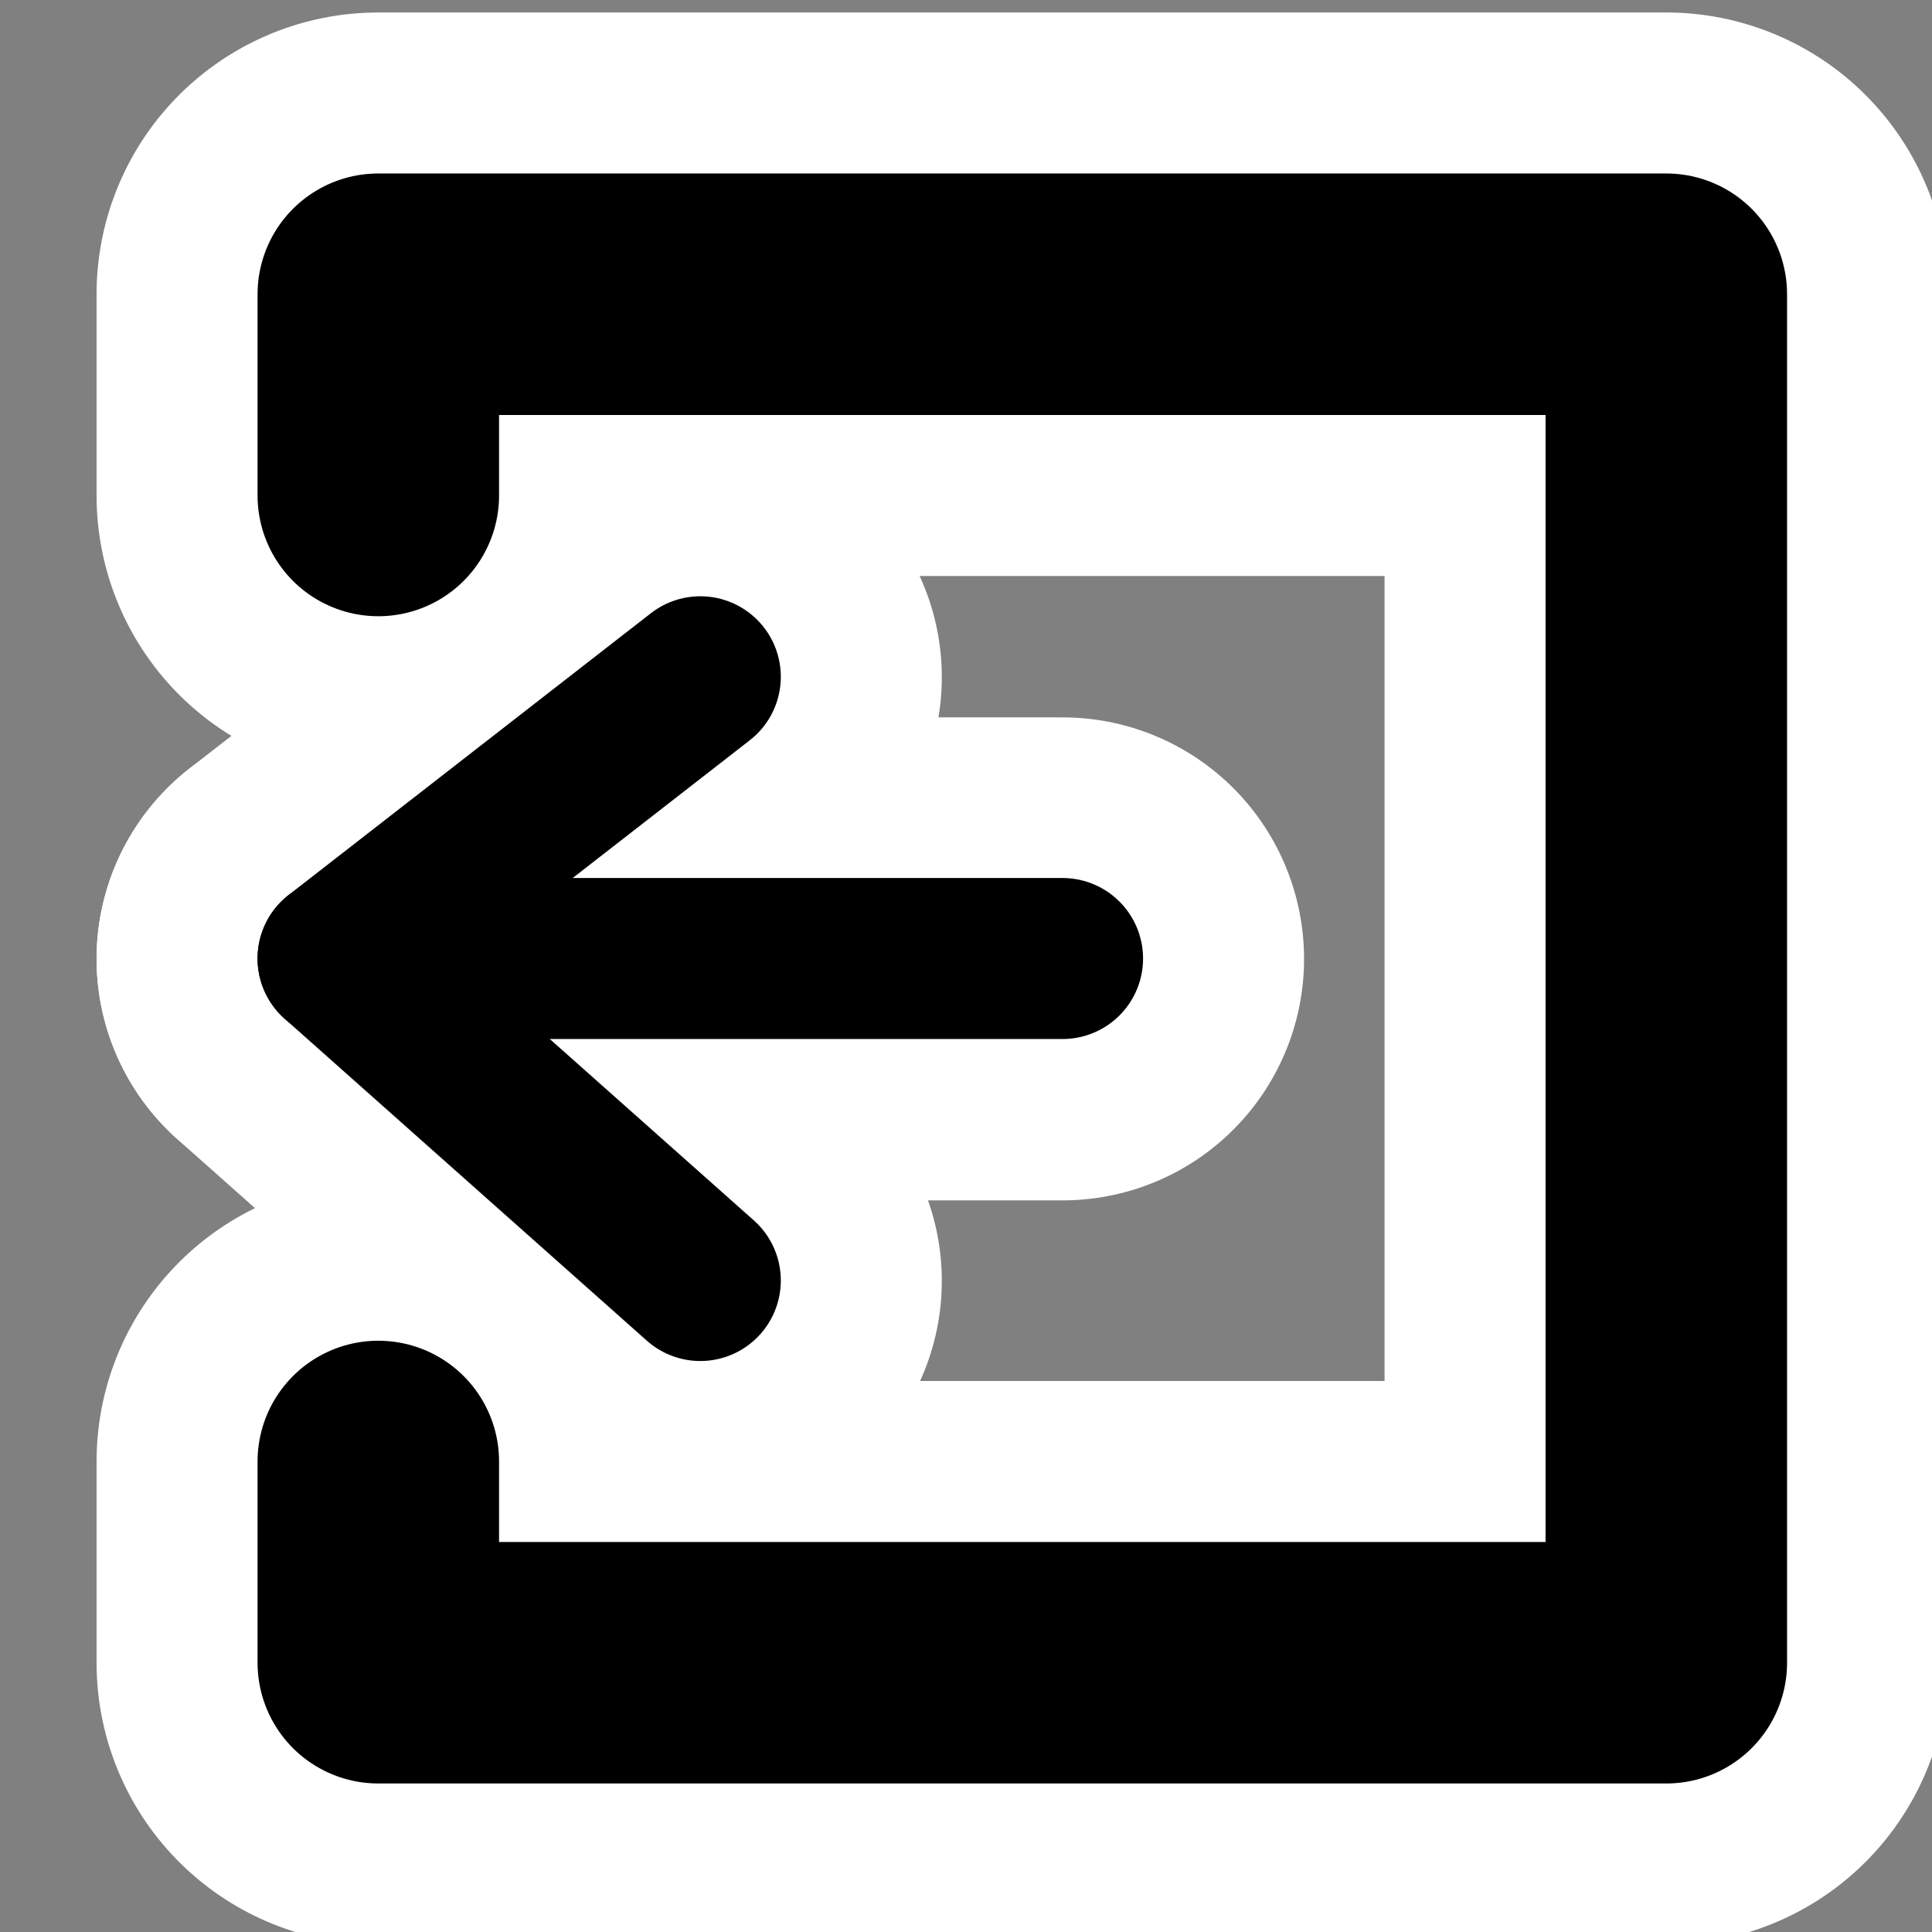 <?xml version="1.0" encoding="UTF-8" standalone="no"?>
<!-- Created with Inkscape (http://www.inkscape.org/) -->

<svg
   xmlns:dc="http://purl.org/dc/elements/1.1/"
   xmlns:cc="http://creativecommons.org/ns#"
   xmlns:rdf="http://www.w3.org/1999/02/22-rdf-syntax-ns#"
   xmlns:svg="http://www.w3.org/2000/svg"
   xmlns="http://www.w3.org/2000/svg"
   xmlns:sodipodi="http://sodipodi.sourceforge.net/DTD/sodipodi-0.dtd"
   xmlns:inkscape="http://www.inkscape.org/namespaces/inkscape"
   width="48"
   height="48"
   id="svg5121"
   version="1.1"
   inkscape:version="0.48.5 r10040"
   sodipodi:docname="system_log-out.svg">
  <rect width="100%" height="100%" fill="#808080" stroke="none"/>
  <defs
     id="defs5123" />
  <sodipodi:namedview
     id="base"
     pagecolor="#ffffff"
     bordercolor="#666666"
     borderopacity="1.0"
     inkscape:pageopacity="0.0"
     inkscape:pageshadow="2"
     inkscape:zoom="8.4724567"
     inkscape:cx="45.192397"
     inkscape:cy="15.806208"
     inkscape:document-units="px"
     inkscape:current-layer="layer1"
     showgrid="false"
     inkscape:window-width="1914"
     inkscape:window-height="1031"
     inkscape:window-x="0"
     inkscape:window-y="25"
     inkscape:window-maximized="1"
     showguides="true"
     inkscape:guide-bbox="true" />
  <g
     inkscape:label="Capa 1"
     inkscape:groupmode="layer"
     id="layer1"
     transform="translate(0,-1004.362)">
    <g
       inkscape:label="status"
       transform="translate(-189.44,322.894)"
       id="layer9"
       style="display:inline" />
    <g
       inkscape:label="devices"
       transform="translate(-189.44,322.894)"
       id="layer10" />
    <g
       inkscape:label="apps"
       transform="translate(-189.44,322.894)"
       id="layer11" />
    <g
       inkscape:label="places"
       transform="translate(-189.44,322.894)"
       id="layer13" />
    <g
       inkscape:label="mimetypes"
       transform="translate(-189.44,322.894)"
       id="layer14" />
    <g
       inkscape:label="emblems"
       transform="translate(-189.44,322.894)"
       id="layer15"
       style="display:inline" />
    <g
       inkscape:label="emotes"
       transform="translate(-189.44,322.894)"
       id="g71291"
       style="display:inline" />
    <g
       inkscape:label="categories"
       transform="translate(-189.44,322.894)"
       id="g4953"
       style="display:inline" />
    <rect
       style="fill:none;stroke:none"
       id="rect3065"
       width="48"
       height="48"
       x="-48.399"
       y="1004.672"
       ry="0"
       transform="scale(-1,1)" />
    <path
       inkscape:connector-curvature="0"
       sodipodi:nodetypes="cccccc"
       id="path10953"
       d="m 9.399,1016.672 0,-5 32,0 0,34 -32,0 0,-5"
       style="fill:none;stroke:#ffffff;stroke-width:14;stroke-linecap:round;stroke-linejoin:round;stroke-miterlimit:4;stroke-opacity:1;stroke-dasharray:none" />
    <g
       transform="matrix(-1,0,0,1,48.399,1005.185)"
       id="g6569"
       style="fill:none;stroke:#ffffff;stroke-width:12;stroke-linejoin:round;stroke-miterlimit:4;stroke-opacity:1;stroke-dasharray:none">
      <path
         inkscape:connector-curvature="0"
         style="fill:none;stroke:#ffffff;stroke-width:12;stroke-linecap:round;stroke-linejoin:round;stroke-miterlimit:4;stroke-opacity:1;stroke-dasharray:none"
         d="m 22,23 18,0 -9,-7"
         id="path6571" />
      <path
         inkscape:connector-curvature="0"
         style="fill:none;stroke:#ffffff;stroke-width:12;stroke-linecap:round;stroke-linejoin:round;stroke-miterlimit:4;stroke-opacity:1;stroke-dasharray:none"
         d="m 40,23 -9,8"
         id="path6573"
         sodipodi:nodetypes="cc" />
    </g>
    <path
       inkscape:connector-curvature="0"
       style="fill:none;stroke:#000000;stroke-width:6;stroke-linecap:round;stroke-linejoin:round;stroke-miterlimit:4;stroke-opacity:1;stroke-dasharray:none"
       d="m 9.399,1016.672 0,-5 32,0 0,34 -32,0 0,-5"
       id="path1315"
       sodipodi:nodetypes="cccccc" />
    <g
       id="g6565"
       transform="matrix(-1,0,0,1,52.94,1005.681)">
      <g
         id="g7457"
         transform="translate(4.541,-0.505)">
        <path
           inkscape:connector-curvature="0"
           style="fill:none;stroke:#000000;stroke-width:4;stroke-linecap:round;stroke-linejoin:round;stroke-miterlimit:4;stroke-opacity:1;stroke-dasharray:none"
           d="m 22,23 18,0 -9,-7"
           id="path4815" />
        <path
           inkscape:connector-curvature="0"
           style="fill:none;stroke:#000000;stroke-width:4;stroke-linecap:round;stroke-linejoin:round;stroke-miterlimit:4;stroke-opacity:1;stroke-dasharray:none"
           d="m 40,23 -9,8"
           id="path4817"
           sodipodi:nodetypes="cc" />
      </g>
    </g>
  </g>
</svg>
